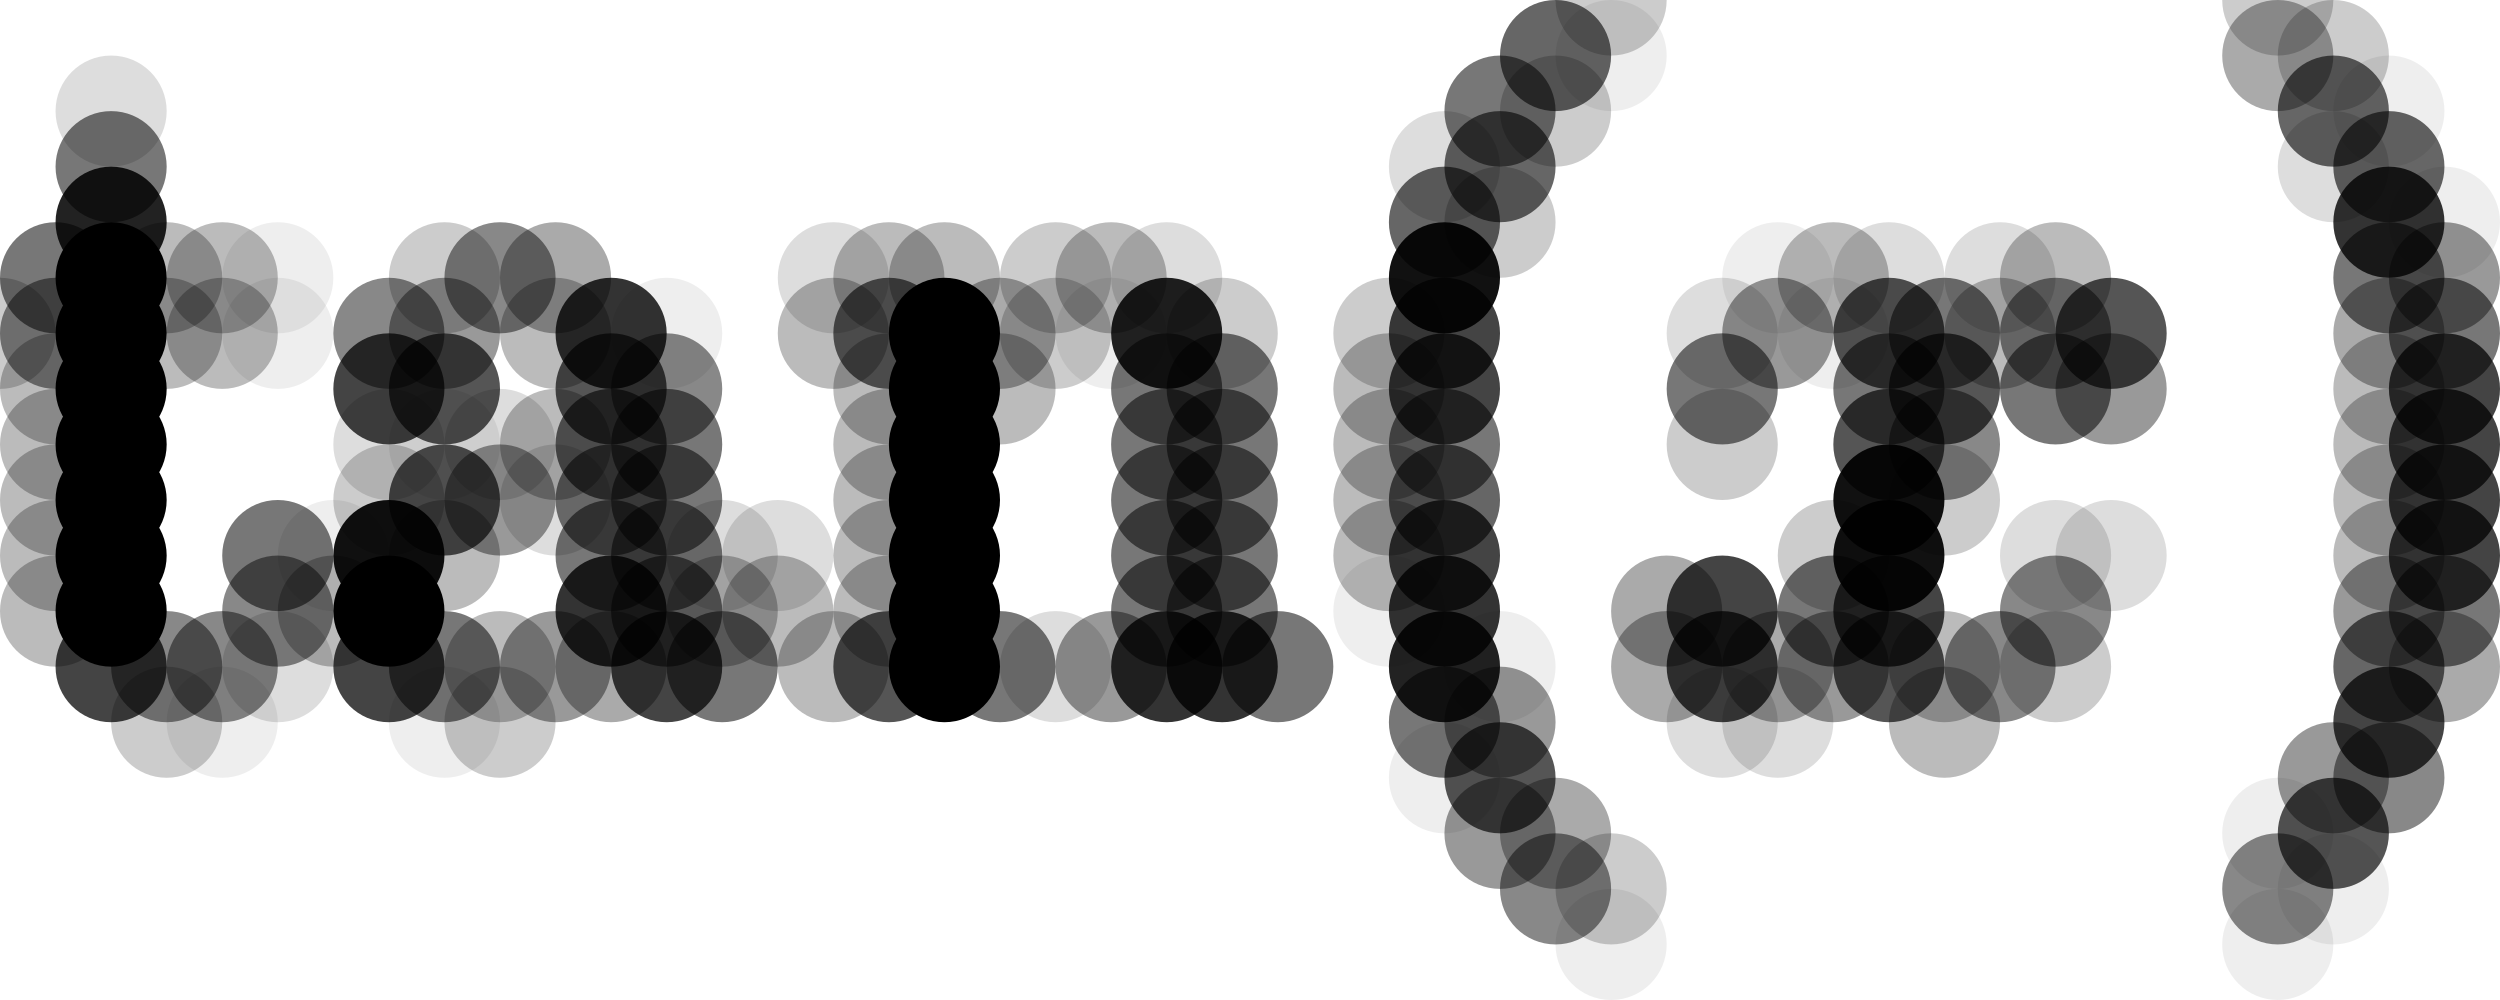 <?xml version="1.0" standalone="no"?>
<!DOCTYPE svg PUBLIC "-//W3C//DTD SVG 20010904//EN"
  "http://www.w3.org/TR/2001/REC-SVG-20010904/DTD/svg10.dtd">
<svg width="45" height="18">
  <circle cx="0" cy="0" r="1" fill="rgba(255,255,255,0)"/>
  <circle cx="1" cy="0" r="1" fill="rgba(255,255,255,0)"/>
  <circle cx="2" cy="0" r="1" fill="rgba(255,255,255,0)"/>
  <circle cx="3" cy="0" r="1" fill="rgba(255,255,255,0)"/>
  <circle cx="4" cy="0" r="1" fill="rgba(255,255,255,0)"/>
  <circle cx="5" cy="0" r="1" fill="rgba(255,255,255,0)"/>
  <circle cx="6" cy="0" r="1" fill="rgba(255,255,255,0)"/>
  <circle cx="7" cy="0" r="1" fill="rgba(255,255,255,0)"/>
  <circle cx="8" cy="0" r="1" fill="rgba(255,255,255,0)"/>
  <circle cx="9" cy="0" r="1" fill="rgba(255,255,255,0)"/>
  <circle cx="10" cy="0" r="1" fill="rgba(255,255,255,0)"/>
  <circle cx="11" cy="0" r="1" fill="rgba(255,255,255,0)"/>
  <circle cx="12" cy="0" r="1" fill="rgba(255,255,255,0)"/>
  <circle cx="13" cy="0" r="1" fill="rgba(255,255,255,0)"/>
  <circle cx="14" cy="0" r="1" fill="rgba(255,255,255,0)"/>
  <circle cx="15" cy="0" r="1" fill="rgba(255,255,255,0)"/>
  <circle cx="16" cy="0" r="1" fill="rgba(255,255,255,0)"/>
  <circle cx="17" cy="0" r="1" fill="rgba(255,255,255,0)"/>
  <circle cx="18" cy="0" r="1" fill="rgba(255,255,255,0)"/>
  <circle cx="19" cy="0" r="1" fill="rgba(255,255,255,0)"/>
  <circle cx="20" cy="0" r="1" fill="rgba(255,255,255,0)"/>
  <circle cx="21" cy="0" r="1" fill="rgba(255,255,255,0)"/>
  <circle cx="22" cy="0" r="1" fill="rgba(255,255,255,0)"/>
  <circle cx="23" cy="0" r="1" fill="rgba(255,255,255,0)"/>
  <circle cx="24" cy="0" r="1" fill="rgba(255,255,255,0)"/>
  <circle cx="25" cy="0" r="1" fill="rgba(255,255,255,0)"/>
  <circle cx="26" cy="0" r="1" fill="rgba(255,255,255,0)"/>
  <circle cx="27" cy="0" r="1" fill="rgba(255,255,255,0)"/>
  <circle cx="28" cy="0" r="1" fill="rgba(255,255,255,0)"/>
  <circle cx="29" cy="0" r="1" fill="rgba(0,0,0,0.2)"/>
  <circle cx="30" cy="0" r="1" fill="rgba(255,255,255,0)"/>
  <circle cx="31" cy="0" r="1" fill="rgba(255,255,255,0)"/>
  <circle cx="32" cy="0" r="1" fill="rgba(255,255,255,0)"/>
  <circle cx="33" cy="0" r="1" fill="rgba(255,255,255,0)"/>
  <circle cx="34" cy="0" r="1" fill="rgba(255,255,255,0)"/>
  <circle cx="35" cy="0" r="1" fill="rgba(255,255,255,0)"/>
  <circle cx="36" cy="0" r="1" fill="rgba(255,255,255,0)"/>
  <circle cx="37" cy="0" r="1" fill="rgba(255,255,255,0)"/>
  <circle cx="38" cy="0" r="1" fill="rgba(255,255,255,0)"/>
  <circle cx="39" cy="0" r="1" fill="rgba(255,255,255,0)"/>
  <circle cx="40" cy="0" r="1" fill="rgba(255,255,255,0)"/>
  <circle cx="41" cy="0" r="1" fill="rgba(0,0,0,0.2)"/>
  <circle cx="42" cy="0" r="1" fill="rgba(255,255,255,0)"/>
  <circle cx="43" cy="0" r="1" fill="rgba(255,255,255,0)"/>
  <circle cx="44" cy="0" r="1" fill="rgba(255,255,255,0)"/>
  <circle cx="0" cy="1" r="1" fill="rgba(255,255,255,0)"/>
  <circle cx="1" cy="1" r="1" fill="rgba(255,255,255,0)"/>
  <circle cx="2" cy="1" r="1" fill="rgba(255,255,255,0)"/>
  <circle cx="3" cy="1" r="1" fill="rgba(255,255,255,0)"/>
  <circle cx="4" cy="1" r="1" fill="rgba(255,255,255,0)"/>
  <circle cx="5" cy="1" r="1" fill="rgba(255,255,255,0)"/>
  <circle cx="6" cy="1" r="1" fill="rgba(255,255,255,0)"/>
  <circle cx="7" cy="1" r="1" fill="rgba(255,255,255,0)"/>
  <circle cx="8" cy="1" r="1" fill="rgba(255,255,255,0)"/>
  <circle cx="9" cy="1" r="1" fill="rgba(255,255,255,0)"/>
  <circle cx="10" cy="1" r="1" fill="rgba(255,255,255,0)"/>
  <circle cx="11" cy="1" r="1" fill="rgba(255,255,255,0)"/>
  <circle cx="12" cy="1" r="1" fill="rgba(255,255,255,0)"/>
  <circle cx="13" cy="1" r="1" fill="rgba(255,255,255,0)"/>
  <circle cx="14" cy="1" r="1" fill="rgba(255,255,255,0)"/>
  <circle cx="15" cy="1" r="1" fill="rgba(255,255,255,0)"/>
  <circle cx="16" cy="1" r="1" fill="rgba(255,255,255,0)"/>
  <circle cx="17" cy="1" r="1" fill="rgba(255,255,255,0)"/>
  <circle cx="18" cy="1" r="1" fill="rgba(255,255,255,0)"/>
  <circle cx="19" cy="1" r="1" fill="rgba(255,255,255,0)"/>
  <circle cx="20" cy="1" r="1" fill="rgba(255,255,255,0)"/>
  <circle cx="21" cy="1" r="1" fill="rgba(255,255,255,0)"/>
  <circle cx="22" cy="1" r="1" fill="rgba(255,255,255,0)"/>
  <circle cx="23" cy="1" r="1" fill="rgba(255,255,255,0)"/>
  <circle cx="24" cy="1" r="1" fill="rgba(255,255,255,0)"/>
  <circle cx="25" cy="1" r="1" fill="rgba(255,255,255,0)"/>
  <circle cx="26" cy="1" r="1" fill="rgba(255,255,255,0)"/>
  <circle cx="27" cy="1" r="1" fill="rgba(255,255,255,0)"/>
  <circle cx="28" cy="1" r="1" fill="rgba(0,0,0,0.6)"/>
  <circle cx="29" cy="1" r="1" fill="rgba(0,0,0,0.067)"/>
  <circle cx="30" cy="1" r="1" fill="rgba(255,255,255,0)"/>
  <circle cx="31" cy="1" r="1" fill="rgba(255,255,255,0)"/>
  <circle cx="32" cy="1" r="1" fill="rgba(255,255,255,0)"/>
  <circle cx="33" cy="1" r="1" fill="rgba(255,255,255,0)"/>
  <circle cx="34" cy="1" r="1" fill="rgba(255,255,255,0)"/>
  <circle cx="35" cy="1" r="1" fill="rgba(255,255,255,0)"/>
  <circle cx="36" cy="1" r="1" fill="rgba(255,255,255,0)"/>
  <circle cx="37" cy="1" r="1" fill="rgba(255,255,255,0)"/>
  <circle cx="38" cy="1" r="1" fill="rgba(255,255,255,0)"/>
  <circle cx="39" cy="1" r="1" fill="rgba(255,255,255,0)"/>
  <circle cx="40" cy="1" r="1" fill="rgba(255,255,255,0)"/>
  <circle cx="41" cy="1" r="1" fill="rgba(0,0,0,0.333)"/>
  <circle cx="42" cy="1" r="1" fill="rgba(0,0,0,0.2)"/>
  <circle cx="43" cy="1" r="1" fill="rgba(255,255,255,0)"/>
  <circle cx="44" cy="1" r="1" fill="rgba(255,255,255,0)"/>
  <circle cx="0" cy="2" r="1" fill="rgba(255,255,255,0)"/>
  <circle cx="1" cy="2" r="1" fill="rgba(255,255,255,0)"/>
  <circle cx="2" cy="2" r="1" fill="rgba(0,0,0,0.133)"/>
  <circle cx="3" cy="2" r="1" fill="rgba(255,255,255,0)"/>
  <circle cx="4" cy="2" r="1" fill="rgba(255,255,255,0)"/>
  <circle cx="5" cy="2" r="1" fill="rgba(255,255,255,0)"/>
  <circle cx="6" cy="2" r="1" fill="rgba(255,255,255,0)"/>
  <circle cx="7" cy="2" r="1" fill="rgba(255,255,255,0)"/>
  <circle cx="8" cy="2" r="1" fill="rgba(255,255,255,0)"/>
  <circle cx="9" cy="2" r="1" fill="rgba(255,255,255,0)"/>
  <circle cx="10" cy="2" r="1" fill="rgba(255,255,255,0)"/>
  <circle cx="11" cy="2" r="1" fill="rgba(255,255,255,0)"/>
  <circle cx="12" cy="2" r="1" fill="rgba(255,255,255,0)"/>
  <circle cx="13" cy="2" r="1" fill="rgba(255,255,255,0)"/>
  <circle cx="14" cy="2" r="1" fill="rgba(255,255,255,0)"/>
  <circle cx="15" cy="2" r="1" fill="rgba(255,255,255,0)"/>
  <circle cx="16" cy="2" r="1" fill="rgba(255,255,255,0)"/>
  <circle cx="17" cy="2" r="1" fill="rgba(255,255,255,0)"/>
  <circle cx="18" cy="2" r="1" fill="rgba(255,255,255,0)"/>
  <circle cx="19" cy="2" r="1" fill="rgba(255,255,255,0)"/>
  <circle cx="20" cy="2" r="1" fill="rgba(255,255,255,0)"/>
  <circle cx="21" cy="2" r="1" fill="rgba(255,255,255,0)"/>
  <circle cx="22" cy="2" r="1" fill="rgba(255,255,255,0)"/>
  <circle cx="23" cy="2" r="1" fill="rgba(255,255,255,0)"/>
  <circle cx="24" cy="2" r="1" fill="rgba(255,255,255,0)"/>
  <circle cx="25" cy="2" r="1" fill="rgba(255,255,255,0)"/>
  <circle cx="26" cy="2" r="1" fill="rgba(255,255,255,0)"/>
  <circle cx="27" cy="2" r="1" fill="rgba(0,0,0,0.533)"/>
  <circle cx="28" cy="2" r="1" fill="rgba(0,0,0,0.2)"/>
  <circle cx="29" cy="2" r="1" fill="rgba(255,255,255,0)"/>
  <circle cx="30" cy="2" r="1" fill="rgba(255,255,255,0)"/>
  <circle cx="31" cy="2" r="1" fill="rgba(255,255,255,0)"/>
  <circle cx="32" cy="2" r="1" fill="rgba(255,255,255,0)"/>
  <circle cx="33" cy="2" r="1" fill="rgba(255,255,255,0)"/>
  <circle cx="34" cy="2" r="1" fill="rgba(255,255,255,0)"/>
  <circle cx="35" cy="2" r="1" fill="rgba(255,255,255,0)"/>
  <circle cx="36" cy="2" r="1" fill="rgba(255,255,255,0)"/>
  <circle cx="37" cy="2" r="1" fill="rgba(255,255,255,0)"/>
  <circle cx="38" cy="2" r="1" fill="rgba(255,255,255,0)"/>
  <circle cx="39" cy="2" r="1" fill="rgba(255,255,255,0)"/>
  <circle cx="40" cy="2" r="1" fill="rgba(255,255,255,0)"/>
  <circle cx="41" cy="2" r="1" fill="rgba(255,255,255,0)"/>
  <circle cx="42" cy="2" r="1" fill="rgba(0,0,0,0.6)"/>
  <circle cx="43" cy="2" r="1" fill="rgba(0,0,0,0.067)"/>
  <circle cx="44" cy="2" r="1" fill="rgba(255,255,255,0)"/>
  <circle cx="0" cy="3" r="1" fill="rgba(255,255,255,0)"/>
  <circle cx="1" cy="3" r="1" fill="rgba(255,255,255,0)"/>
  <circle cx="2" cy="3" r="1" fill="rgba(0,0,0,0.533)"/>
  <circle cx="3" cy="3" r="1" fill="rgba(255,255,255,0)"/>
  <circle cx="4" cy="3" r="1" fill="rgba(255,255,255,0)"/>
  <circle cx="5" cy="3" r="1" fill="rgba(255,255,255,0)"/>
  <circle cx="6" cy="3" r="1" fill="rgba(255,255,255,0)"/>
  <circle cx="7" cy="3" r="1" fill="rgba(255,255,255,0)"/>
  <circle cx="8" cy="3" r="1" fill="rgba(255,255,255,0)"/>
  <circle cx="9" cy="3" r="1" fill="rgba(255,255,255,0)"/>
  <circle cx="10" cy="3" r="1" fill="rgba(255,255,255,0)"/>
  <circle cx="11" cy="3" r="1" fill="rgba(255,255,255,0)"/>
  <circle cx="12" cy="3" r="1" fill="rgba(255,255,255,0)"/>
  <circle cx="13" cy="3" r="1" fill="rgba(255,255,255,0)"/>
  <circle cx="14" cy="3" r="1" fill="rgba(255,255,255,0)"/>
  <circle cx="15" cy="3" r="1" fill="rgba(255,255,255,0)"/>
  <circle cx="16" cy="3" r="1" fill="rgba(255,255,255,0)"/>
  <circle cx="17" cy="3" r="1" fill="rgba(255,255,255,0)"/>
  <circle cx="18" cy="3" r="1" fill="rgba(255,255,255,0)"/>
  <circle cx="19" cy="3" r="1" fill="rgba(255,255,255,0)"/>
  <circle cx="20" cy="3" r="1" fill="rgba(255,255,255,0)"/>
  <circle cx="21" cy="3" r="1" fill="rgba(255,255,255,0)"/>
  <circle cx="22" cy="3" r="1" fill="rgba(255,255,255,0)"/>
  <circle cx="23" cy="3" r="1" fill="rgba(255,255,255,0)"/>
  <circle cx="24" cy="3" r="1" fill="rgba(255,255,255,0)"/>
  <circle cx="25" cy="3" r="1" fill="rgba(255,255,255,0)"/>
  <circle cx="26" cy="3" r="1" fill="rgba(0,0,0,0.133)"/>
  <circle cx="27" cy="3" r="1" fill="rgba(0,0,0,0.6)"/>
  <circle cx="28" cy="3" r="1" fill="rgba(255,255,255,0)"/>
  <circle cx="29" cy="3" r="1" fill="rgba(255,255,255,0)"/>
  <circle cx="30" cy="3" r="1" fill="rgba(255,255,255,0)"/>
  <circle cx="31" cy="3" r="1" fill="rgba(255,255,255,0)"/>
  <circle cx="32" cy="3" r="1" fill="rgba(255,255,255,0)"/>
  <circle cx="33" cy="3" r="1" fill="rgba(255,255,255,0)"/>
  <circle cx="34" cy="3" r="1" fill="rgba(255,255,255,0)"/>
  <circle cx="35" cy="3" r="1" fill="rgba(255,255,255,0)"/>
  <circle cx="36" cy="3" r="1" fill="rgba(255,255,255,0)"/>
  <circle cx="37" cy="3" r="1" fill="rgba(255,255,255,0)"/>
  <circle cx="38" cy="3" r="1" fill="rgba(255,255,255,0)"/>
  <circle cx="39" cy="3" r="1" fill="rgba(255,255,255,0)"/>
  <circle cx="40" cy="3" r="1" fill="rgba(255,255,255,0)"/>
  <circle cx="41" cy="3" r="1" fill="rgba(255,255,255,0)"/>
  <circle cx="42" cy="3" r="1" fill="rgba(0,0,0,0.133)"/>
  <circle cx="43" cy="3" r="1" fill="rgba(0,0,0,0.6)"/>
  <circle cx="44" cy="3" r="1" fill="rgba(255,255,255,0)"/>
  <circle cx="0" cy="4" r="1" fill="rgba(255,255,255,0)"/>
  <circle cx="1" cy="4" r="1" fill="rgba(255,255,255,0)"/>
  <circle cx="2" cy="4" r="1" fill="rgba(0,0,0,0.867)"/>
  <circle cx="3" cy="4" r="1" fill="rgba(255,255,255,0)"/>
  <circle cx="4" cy="4" r="1" fill="rgba(255,255,255,0)"/>
  <circle cx="5" cy="4" r="1" fill="rgba(255,255,255,0)"/>
  <circle cx="6" cy="4" r="1" fill="rgba(255,255,255,0)"/>
  <circle cx="7" cy="4" r="1" fill="rgba(255,255,255,0)"/>
  <circle cx="8" cy="4" r="1" fill="rgba(255,255,255,0)"/>
  <circle cx="9" cy="4" r="1" fill="rgba(255,255,255,0)"/>
  <circle cx="10" cy="4" r="1" fill="rgba(255,255,255,0)"/>
  <circle cx="11" cy="4" r="1" fill="rgba(255,255,255,0)"/>
  <circle cx="12" cy="4" r="1" fill="rgba(255,255,255,0)"/>
  <circle cx="13" cy="4" r="1" fill="rgba(255,255,255,0)"/>
  <circle cx="14" cy="4" r="1" fill="rgba(255,255,255,0)"/>
  <circle cx="15" cy="4" r="1" fill="rgba(255,255,255,0)"/>
  <circle cx="16" cy="4" r="1" fill="rgba(255,255,255,0)"/>
  <circle cx="17" cy="4" r="1" fill="rgba(255,255,255,0)"/>
  <circle cx="18" cy="4" r="1" fill="rgba(255,255,255,0)"/>
  <circle cx="19" cy="4" r="1" fill="rgba(255,255,255,0)"/>
  <circle cx="20" cy="4" r="1" fill="rgba(255,255,255,0)"/>
  <circle cx="21" cy="4" r="1" fill="rgba(255,255,255,0)"/>
  <circle cx="22" cy="4" r="1" fill="rgba(255,255,255,0)"/>
  <circle cx="23" cy="4" r="1" fill="rgba(255,255,255,0)"/>
  <circle cx="24" cy="4" r="1" fill="rgba(255,255,255,0)"/>
  <circle cx="25" cy="4" r="1" fill="rgba(255,255,255,0)"/>
  <circle cx="26" cy="4" r="1" fill="rgba(0,0,0,0.6)"/>
  <circle cx="27" cy="4" r="1" fill="rgba(0,0,0,0.2)"/>
  <circle cx="28" cy="4" r="1" fill="rgba(255,255,255,0)"/>
  <circle cx="29" cy="4" r="1" fill="rgba(255,255,255,0)"/>
  <circle cx="30" cy="4" r="1" fill="rgba(255,255,255,0)"/>
  <circle cx="31" cy="4" r="1" fill="rgba(255,255,255,0)"/>
  <circle cx="32" cy="4" r="1" fill="rgba(255,255,255,0)"/>
  <circle cx="33" cy="4" r="1" fill="rgba(255,255,255,0)"/>
  <circle cx="34" cy="4" r="1" fill="rgba(255,255,255,0)"/>
  <circle cx="35" cy="4" r="1" fill="rgba(255,255,255,0)"/>
  <circle cx="36" cy="4" r="1" fill="rgba(255,255,255,0)"/>
  <circle cx="37" cy="4" r="1" fill="rgba(255,255,255,0)"/>
  <circle cx="38" cy="4" r="1" fill="rgba(255,255,255,0)"/>
  <circle cx="39" cy="4" r="1" fill="rgba(255,255,255,0)"/>
  <circle cx="40" cy="4" r="1" fill="rgba(255,255,255,0)"/>
  <circle cx="41" cy="4" r="1" fill="rgba(255,255,255,0)"/>
  <circle cx="42" cy="4" r="1" fill="rgba(255,255,255,0)"/>
  <circle cx="43" cy="4" r="1" fill="rgba(0,0,0,0.8)"/>
  <circle cx="44" cy="4" r="1" fill="rgba(0,0,0,0.067)"/>
  <circle cx="0" cy="5" r="1" fill="rgba(255,255,255,0)"/>
  <circle cx="1" cy="5" r="1" fill="rgba(0,0,0,0.533)"/>
  <circle cx="2" cy="5" r="1" fill="black"/>
  <circle cx="3" cy="5" r="1" fill="rgba(0,0,0,0.267)"/>
  <circle cx="4" cy="5" r="1" fill="rgba(0,0,0,0.267)"/>
  <circle cx="5" cy="5" r="1" fill="rgba(0,0,0,0.067)"/>
  <circle cx="6" cy="5" r="1" fill="rgba(255,255,255,0)"/>
  <circle cx="7" cy="5" r="1" fill="rgba(255,255,255,0)"/>
  <circle cx="8" cy="5" r="1" fill="rgba(0,0,0,0.2)"/>
  <circle cx="9" cy="5" r="1" fill="rgba(0,0,0,0.467)"/>
  <circle cx="10" cy="5" r="1" fill="rgba(0,0,0,0.333)"/>
  <circle cx="11" cy="5" r="1" fill="rgba(255,255,255,0)"/>
  <circle cx="12" cy="5" r="1" fill="rgba(255,255,255,0)"/>
  <circle cx="13" cy="5" r="1" fill="rgba(255,255,255,0)"/>
  <circle cx="14" cy="5" r="1" fill="rgba(255,255,255,0)"/>
  <circle cx="15" cy="5" r="1" fill="rgba(0,0,0,0.133)"/>
  <circle cx="16" cy="5" r="1" fill="rgba(0,0,0,0.267)"/>
  <circle cx="17" cy="5" r="1" fill="rgba(0,0,0,0.267)"/>
  <circle cx="18" cy="5" r="1" fill="rgba(255,255,255,0)"/>
  <circle cx="19" cy="5" r="1" fill="rgba(0,0,0,0.2)"/>
  <circle cx="20" cy="5" r="1" fill="rgba(0,0,0,0.267)"/>
  <circle cx="21" cy="5" r="1" fill="rgba(0,0,0,0.133)"/>
  <circle cx="22" cy="5" r="1" fill="rgba(255,255,255,0)"/>
  <circle cx="23" cy="5" r="1" fill="rgba(255,255,255,0)"/>
  <circle cx="24" cy="5" r="1" fill="rgba(255,255,255,0)"/>
  <circle cx="25" cy="5" r="1" fill="rgba(255,255,255,0)"/>
  <circle cx="26" cy="5" r="1" fill="rgba(0,0,0,0.933)"/>
  <circle cx="27" cy="5" r="1" fill="rgba(255,255,255,0)"/>
  <circle cx="28" cy="5" r="1" fill="rgba(255,255,255,0)"/>
  <circle cx="29" cy="5" r="1" fill="rgba(255,255,255,0)"/>
  <circle cx="30" cy="5" r="1" fill="rgba(255,255,255,0)"/>
  <circle cx="31" cy="5" r="1" fill="rgba(255,255,255,0)"/>
  <circle cx="32" cy="5" r="1" fill="rgba(0,0,0,0.067)"/>
  <circle cx="33" cy="5" r="1" fill="rgba(0,0,0,0.267)"/>
  <circle cx="34" cy="5" r="1" fill="rgba(0,0,0,0.133)"/>
  <circle cx="35" cy="5" r="1" fill="rgba(255,255,255,0)"/>
  <circle cx="36" cy="5" r="1" fill="rgba(0,0,0,0.133)"/>
  <circle cx="37" cy="5" r="1" fill="rgba(0,0,0,0.267)"/>
  <circle cx="38" cy="5" r="1" fill="rgba(255,255,255,0)"/>
  <circle cx="39" cy="5" r="1" fill="rgba(255,255,255,0)"/>
  <circle cx="40" cy="5" r="1" fill="rgba(255,255,255,0)"/>
  <circle cx="41" cy="5" r="1" fill="rgba(255,255,255,0)"/>
  <circle cx="42" cy="5" r="1" fill="rgba(255,255,255,0)"/>
  <circle cx="43" cy="5" r="1" fill="rgba(0,0,0,0.533)"/>
  <circle cx="44" cy="5" r="1" fill="rgba(0,0,0,0.4)"/>
  <circle cx="0" cy="6" r="1" fill="rgba(0,0,0,0.2)"/>
  <circle cx="1" cy="6" r="1" fill="rgba(0,0,0,0.467)"/>
  <circle cx="2" cy="6" r="1" fill="black"/>
  <circle cx="3" cy="6" r="1" fill="rgba(0,0,0,0.267)"/>
  <circle cx="4" cy="6" r="1" fill="rgba(0,0,0,0.267)"/>
  <circle cx="5" cy="6" r="1" fill="rgba(0,0,0,0.067)"/>
  <circle cx="6" cy="6" r="1" fill="rgba(255,255,255,0)"/>
  <circle cx="7" cy="6" r="1" fill="rgba(0,0,0,0.467)"/>
  <circle cx="8" cy="6" r="1" fill="rgba(0,0,0,0.4)"/>
  <circle cx="9" cy="6" r="1" fill="rgba(255,255,255,0)"/>
  <circle cx="10" cy="6" r="1" fill="rgba(0,0,0,0.267)"/>
  <circle cx="11" cy="6" r="1" fill="rgba(0,0,0,0.8)"/>
  <circle cx="12" cy="6" r="1" fill="rgba(0,0,0,0.067)"/>
  <circle cx="13" cy="6" r="1" fill="rgba(255,255,255,0)"/>
  <circle cx="14" cy="6" r="1" fill="rgba(255,255,255,0)"/>
  <circle cx="15" cy="6" r="1" fill="rgba(0,0,0,0.267)"/>
  <circle cx="16" cy="6" r="1" fill="rgba(0,0,0,0.6)"/>
  <circle cx="17" cy="6" r="1" fill="black"/>
  <circle cx="18" cy="6" r="1" fill="rgba(0,0,0,0.333)"/>
  <circle cx="19" cy="6" r="1" fill="rgba(0,0,0,0.2)"/>
  <circle cx="20" cy="6" r="1" fill="rgba(0,0,0,0.067)"/>
  <circle cx="21" cy="6" r="1" fill="rgba(0,0,0,0.867)"/>
  <circle cx="22" cy="6" r="1" fill="rgba(0,0,0,0.2)"/>
  <circle cx="23" cy="6" r="1" fill="rgba(255,255,255,0)"/>
  <circle cx="24" cy="6" r="1" fill="rgba(255,255,255,0)"/>
  <circle cx="25" cy="6" r="1" fill="rgba(0,0,0,0.2)"/>
  <circle cx="26" cy="6" r="1" fill="rgba(0,0,0,0.733)"/>
  <circle cx="27" cy="6" r="1" fill="rgba(255,255,255,0)"/>
  <circle cx="28" cy="6" r="1" fill="rgba(255,255,255,0)"/>
  <circle cx="29" cy="6" r="1" fill="rgba(255,255,255,0)"/>
  <circle cx="30" cy="6" r="1" fill="rgba(255,255,255,0)"/>
  <circle cx="31" cy="6" r="1" fill="rgba(0,0,0,0.133)"/>
  <circle cx="32" cy="6" r="1" fill="rgba(0,0,0,0.4)"/>
  <circle cx="33" cy="6" r="1" fill="rgba(0,0,0,0.067)"/>
  <circle cx="34" cy="6" r="1" fill="rgba(0,0,0,0.667)"/>
  <circle cx="35" cy="6" r="1" fill="rgba(0,0,0,0.533)"/>
  <circle cx="36" cy="6" r="1" fill="rgba(0,0,0,0.267)"/>
  <circle cx="37" cy="6" r="1" fill="rgba(0,0,0,0.467)"/>
  <circle cx="38" cy="6" r="1" fill="rgba(0,0,0,0.667)"/>
  <circle cx="39" cy="6" r="1" fill="rgba(255,255,255,0)"/>
  <circle cx="40" cy="6" r="1" fill="rgba(255,255,255,0)"/>
  <circle cx="41" cy="6" r="1" fill="rgba(255,255,255,0)"/>
  <circle cx="42" cy="6" r="1" fill="rgba(255,255,255,0)"/>
  <circle cx="43" cy="6" r="1" fill="rgba(0,0,0,0.333)"/>
  <circle cx="44" cy="6" r="1" fill="rgba(0,0,0,0.533)"/>
  <circle cx="0" cy="7" r="1" fill="rgba(255,255,255,0)"/>
  <circle cx="1" cy="7" r="1" fill="rgba(0,0,0,0.267)"/>
  <circle cx="2" cy="7" r="1" fill="black"/>
  <circle cx="3" cy="7" r="1" fill="rgba(255,255,255,0)"/>
  <circle cx="4" cy="7" r="1" fill="rgba(255,255,255,0)"/>
  <circle cx="5" cy="7" r="1" fill="rgba(255,255,255,0)"/>
  <circle cx="6" cy="7" r="1" fill="rgba(255,255,255,0)"/>
  <circle cx="7" cy="7" r="1" fill="rgba(0,0,0,0.733)"/>
  <circle cx="8" cy="7" r="1" fill="rgba(0,0,0,0.667)"/>
  <circle cx="9" cy="7" r="1" fill="rgba(255,255,255,0)"/>
  <circle cx="10" cy="7" r="1" fill="rgba(255,255,255,0)"/>
  <circle cx="11" cy="7" r="1" fill="rgba(0,0,0,0.667)"/>
  <circle cx="12" cy="7" r="1" fill="rgba(0,0,0,0.467)"/>
  <circle cx="13" cy="7" r="1" fill="rgba(255,255,255,0)"/>
  <circle cx="14" cy="7" r="1" fill="rgba(255,255,255,0)"/>
  <circle cx="15" cy="7" r="1" fill="rgba(255,255,255,0)"/>
  <circle cx="16" cy="7" r="1" fill="rgba(0,0,0,0.267)"/>
  <circle cx="17" cy="7" r="1" fill="black"/>
  <circle cx="18" cy="7" r="1" fill="rgba(0,0,0,0.267)"/>
  <circle cx="19" cy="7" r="1" fill="rgba(255,255,255,0)"/>
  <circle cx="20" cy="7" r="1" fill="rgba(255,255,255,0)"/>
  <circle cx="21" cy="7" r="1" fill="rgba(0,0,0,0.533)"/>
  <circle cx="22" cy="7" r="1" fill="rgba(0,0,0,0.533)"/>
  <circle cx="23" cy="7" r="1" fill="rgba(255,255,255,0)"/>
  <circle cx="24" cy="7" r="1" fill="rgba(255,255,255,0)"/>
  <circle cx="25" cy="7" r="1" fill="rgba(0,0,0,0.267)"/>
  <circle cx="26" cy="7" r="1" fill="rgba(0,0,0,0.733)"/>
  <circle cx="27" cy="7" r="1" fill="rgba(255,255,255,0)"/>
  <circle cx="28" cy="7" r="1" fill="rgba(255,255,255,0)"/>
  <circle cx="29" cy="7" r="1" fill="rgba(255,255,255,0)"/>
  <circle cx="30" cy="7" r="1" fill="rgba(255,255,255,0)"/>
  <circle cx="31" cy="7" r="1" fill="rgba(0,0,0,0.533)"/>
  <circle cx="32" cy="7" r="1" fill="rgba(255,255,255,0)"/>
  <circle cx="33" cy="7" r="1" fill="rgba(255,255,255,0)"/>
  <circle cx="34" cy="7" r="1" fill="rgba(0,0,0,0.533)"/>
  <circle cx="35" cy="7" r="1" fill="rgba(0,0,0,0.667)"/>
  <circle cx="36" cy="7" r="1" fill="rgba(255,255,255,0)"/>
  <circle cx="37" cy="7" r="1" fill="rgba(0,0,0,0.533)"/>
  <circle cx="38" cy="7" r="1" fill="rgba(0,0,0,0.4)"/>
  <circle cx="39" cy="7" r="1" fill="rgba(255,255,255,0)"/>
  <circle cx="40" cy="7" r="1" fill="rgba(255,255,255,0)"/>
  <circle cx="41" cy="7" r="1" fill="rgba(255,255,255,0)"/>
  <circle cx="42" cy="7" r="1" fill="rgba(255,255,255,0)"/>
  <circle cx="43" cy="7" r="1" fill="rgba(0,0,0,0.267)"/>
  <circle cx="44" cy="7" r="1" fill="rgba(0,0,0,0.733)"/>
  <circle cx="0" cy="8" r="1" fill="rgba(255,255,255,0)"/>
  <circle cx="1" cy="8" r="1" fill="rgba(0,0,0,0.267)"/>
  <circle cx="2" cy="8" r="1" fill="black"/>
  <circle cx="3" cy="8" r="1" fill="rgba(255,255,255,0)"/>
  <circle cx="4" cy="8" r="1" fill="rgba(255,255,255,0)"/>
  <circle cx="5" cy="8" r="1" fill="rgba(255,255,255,0)"/>
  <circle cx="6" cy="8" r="1" fill="rgba(255,255,255,0)"/>
  <circle cx="7" cy="8" r="1" fill="rgba(0,0,0,0.133)"/>
  <circle cx="8" cy="8" r="1" fill="rgba(0,0,0,0.067)"/>
  <circle cx="9" cy="8" r="1" fill="rgba(0,0,0,0.133)"/>
  <circle cx="10" cy="8" r="1" fill="rgba(0,0,0,0.267)"/>
  <circle cx="11" cy="8" r="1" fill="rgba(0,0,0,0.6)"/>
  <circle cx="12" cy="8" r="1" fill="rgba(0,0,0,0.533)"/>
  <circle cx="13" cy="8" r="1" fill="rgba(255,255,255,0)"/>
  <circle cx="14" cy="8" r="1" fill="rgba(255,255,255,0)"/>
  <circle cx="15" cy="8" r="1" fill="rgba(255,255,255,0)"/>
  <circle cx="16" cy="8" r="1" fill="rgba(0,0,0,0.267)"/>
  <circle cx="17" cy="8" r="1" fill="black"/>
  <circle cx="18" cy="8" r="1" fill="rgba(255,255,255,0)"/>
  <circle cx="19" cy="8" r="1" fill="rgba(255,255,255,0)"/>
  <circle cx="20" cy="8" r="1" fill="rgba(255,255,255,0)"/>
  <circle cx="21" cy="8" r="1" fill="rgba(0,0,0,0.533)"/>
  <circle cx="22" cy="8" r="1" fill="rgba(0,0,0,0.533)"/>
  <circle cx="23" cy="8" r="1" fill="rgba(255,255,255,0)"/>
  <circle cx="24" cy="8" r="1" fill="rgba(255,255,255,0)"/>
  <circle cx="25" cy="8" r="1" fill="rgba(0,0,0,0.267)"/>
  <circle cx="26" cy="8" r="1" fill="rgba(0,0,0,0.533)"/>
  <circle cx="27" cy="8" r="1" fill="rgba(255,255,255,0)"/>
  <circle cx="28" cy="8" r="1" fill="rgba(255,255,255,0)"/>
  <circle cx="29" cy="8" r="1" fill="rgba(255,255,255,0)"/>
  <circle cx="30" cy="8" r="1" fill="rgba(255,255,255,0)"/>
  <circle cx="31" cy="8" r="1" fill="rgba(0,0,0,0.2)"/>
  <circle cx="32" cy="8" r="1" fill="rgba(255,255,255,0)"/>
  <circle cx="33" cy="8" r="1" fill="rgba(255,255,255,0)"/>
  <circle cx="34" cy="8" r="1" fill="rgba(0,0,0,0.667)"/>
  <circle cx="35" cy="8" r="1" fill="rgba(0,0,0,0.467)"/>
  <circle cx="36" cy="8" r="1" fill="rgba(255,255,255,0)"/>
  <circle cx="37" cy="8" r="1" fill="rgba(255,255,255,0)"/>
  <circle cx="38" cy="8" r="1" fill="rgba(255,255,255,0)"/>
  <circle cx="39" cy="8" r="1" fill="rgba(255,255,255,0)"/>
  <circle cx="40" cy="8" r="1" fill="rgba(255,255,255,0)"/>
  <circle cx="41" cy="8" r="1" fill="rgba(255,255,255,0)"/>
  <circle cx="42" cy="8" r="1" fill="rgba(255,255,255,0)"/>
  <circle cx="43" cy="8" r="1" fill="rgba(0,0,0,0.267)"/>
  <circle cx="44" cy="8" r="1" fill="rgba(0,0,0,0.733)"/>
  <circle cx="0" cy="9" r="1" fill="rgba(255,255,255,0)"/>
  <circle cx="1" cy="9" r="1" fill="rgba(0,0,0,0.267)"/>
  <circle cx="2" cy="9" r="1" fill="black"/>
  <circle cx="3" cy="9" r="1" fill="rgba(255,255,255,0)"/>
  <circle cx="4" cy="9" r="1" fill="rgba(255,255,255,0)"/>
  <circle cx="5" cy="9" r="1" fill="rgba(255,255,255,0)"/>
  <circle cx="6" cy="9" r="1" fill="rgba(255,255,255,0)"/>
  <circle cx="7" cy="9" r="1" fill="rgba(0,0,0,0.2)"/>
  <circle cx="8" cy="9" r="1" fill="rgba(0,0,0,0.667)"/>
  <circle cx="9" cy="9" r="1" fill="rgba(0,0,0,0.4)"/>
  <circle cx="10" cy="9" r="1" fill="rgba(0,0,0,0.133)"/>
  <circle cx="11" cy="9" r="1" fill="rgba(0,0,0,0.533)"/>
  <circle cx="12" cy="9" r="1" fill="rgba(0,0,0,0.533)"/>
  <circle cx="13" cy="9" r="1" fill="rgba(255,255,255,0)"/>
  <circle cx="14" cy="9" r="1" fill="rgba(255,255,255,0)"/>
  <circle cx="15" cy="9" r="1" fill="rgba(255,255,255,0)"/>
  <circle cx="16" cy="9" r="1" fill="rgba(0,0,0,0.267)"/>
  <circle cx="17" cy="9" r="1" fill="black"/>
  <circle cx="18" cy="9" r="1" fill="rgba(255,255,255,0)"/>
  <circle cx="19" cy="9" r="1" fill="rgba(255,255,255,0)"/>
  <circle cx="20" cy="9" r="1" fill="rgba(255,255,255,0)"/>
  <circle cx="21" cy="9" r="1" fill="rgba(0,0,0,0.533)"/>
  <circle cx="22" cy="9" r="1" fill="rgba(0,0,0,0.533)"/>
  <circle cx="23" cy="9" r="1" fill="rgba(255,255,255,0)"/>
  <circle cx="24" cy="9" r="1" fill="rgba(255,255,255,0)"/>
  <circle cx="25" cy="9" r="1" fill="rgba(0,0,0,0.267)"/>
  <circle cx="26" cy="9" r="1" fill="rgba(0,0,0,0.6)"/>
  <circle cx="27" cy="9" r="1" fill="rgba(255,255,255,0)"/>
  <circle cx="28" cy="9" r="1" fill="rgba(255,255,255,0)"/>
  <circle cx="29" cy="9" r="1" fill="rgba(255,255,255,0)"/>
  <circle cx="30" cy="9" r="1" fill="rgba(255,255,255,0)"/>
  <circle cx="31" cy="9" r="1" fill="rgba(255,255,255,0)"/>
  <circle cx="32" cy="9" r="1" fill="rgba(255,255,255,0)"/>
  <circle cx="33" cy="9" r="1" fill="rgba(255,255,255,0)"/>
  <circle cx="34" cy="9" r="1" fill="rgba(0,0,0,0.933)"/>
  <circle cx="35" cy="9" r="1" fill="rgba(0,0,0,0.2)"/>
  <circle cx="36" cy="9" r="1" fill="rgba(255,255,255,0)"/>
  <circle cx="37" cy="9" r="1" fill="rgba(255,255,255,0)"/>
  <circle cx="38" cy="9" r="1" fill="rgba(255,255,255,0)"/>
  <circle cx="39" cy="9" r="1" fill="rgba(255,255,255,0)"/>
  <circle cx="40" cy="9" r="1" fill="rgba(255,255,255,0)"/>
  <circle cx="41" cy="9" r="1" fill="rgba(255,255,255,0)"/>
  <circle cx="42" cy="9" r="1" fill="rgba(255,255,255,0)"/>
  <circle cx="43" cy="9" r="1" fill="rgba(0,0,0,0.267)"/>
  <circle cx="44" cy="9" r="1" fill="rgba(0,0,0,0.733)"/>
  <circle cx="0" cy="10" r="1" fill="rgba(255,255,255,0)"/>
  <circle cx="1" cy="10" r="1" fill="rgba(0,0,0,0.267)"/>
  <circle cx="2" cy="10" r="1" fill="black"/>
  <circle cx="3" cy="10" r="1" fill="rgba(255,255,255,0)"/>
  <circle cx="4" cy="10" r="1" fill="rgba(255,255,255,0)"/>
  <circle cx="5" cy="10" r="1" fill="rgba(0,0,0,0.533)"/>
  <circle cx="6" cy="10" r="1" fill="rgba(0,0,0,0.067)"/>
  <circle cx="7" cy="10" r="1" fill="rgba(0,0,0,0.933)"/>
  <circle cx="8" cy="10" r="1" fill="rgba(0,0,0,0.267)"/>
  <circle cx="9" cy="10" r="1" fill="rgba(255,255,255,0)"/>
  <circle cx="10" cy="10" r="1" fill="rgba(255,255,255,0)"/>
  <circle cx="11" cy="10" r="1" fill="rgba(0,0,0,0.533)"/>
  <circle cx="12" cy="10" r="1" fill="rgba(0,0,0,0.533)"/>
  <circle cx="13" cy="10" r="1" fill="rgba(0,0,0,0.133)"/>
  <circle cx="14" cy="10" r="1" fill="rgba(0,0,0,0.133)"/>
  <circle cx="15" cy="10" r="1" fill="rgba(255,255,255,0)"/>
  <circle cx="16" cy="10" r="1" fill="rgba(0,0,0,0.267)"/>
  <circle cx="17" cy="10" r="1" fill="black"/>
  <circle cx="18" cy="10" r="1" fill="rgba(255,255,255,0)"/>
  <circle cx="19" cy="10" r="1" fill="rgba(255,255,255,0)"/>
  <circle cx="20" cy="10" r="1" fill="rgba(255,255,255,0)"/>
  <circle cx="21" cy="10" r="1" fill="rgba(0,0,0,0.533)"/>
  <circle cx="22" cy="10" r="1" fill="rgba(0,0,0,0.533)"/>
  <circle cx="23" cy="10" r="1" fill="rgba(255,255,255,0)"/>
  <circle cx="24" cy="10" r="1" fill="rgba(255,255,255,0)"/>
  <circle cx="25" cy="10" r="1" fill="rgba(0,0,0,0.267)"/>
  <circle cx="26" cy="10" r="1" fill="rgba(0,0,0,0.733)"/>
  <circle cx="27" cy="10" r="1" fill="rgba(255,255,255,0)"/>
  <circle cx="28" cy="10" r="1" fill="rgba(255,255,255,0)"/>
  <circle cx="29" cy="10" r="1" fill="rgba(255,255,255,0)"/>
  <circle cx="30" cy="10" r="1" fill="rgba(255,255,255,0)"/>
  <circle cx="31" cy="10" r="1" fill="rgba(255,255,255,0)"/>
  <circle cx="32" cy="10" r="1" fill="rgba(255,255,255,0)"/>
  <circle cx="33" cy="10" r="1" fill="rgba(0,0,0,0.2)"/>
  <circle cx="34" cy="10" r="1" fill="rgba(0,0,0,0.933)"/>
  <circle cx="35" cy="10" r="1" fill="rgba(255,255,255,0)"/>
  <circle cx="36" cy="10" r="1" fill="rgba(255,255,255,0)"/>
  <circle cx="37" cy="10" r="1" fill="rgba(0,0,0,0.133)"/>
  <circle cx="38" cy="10" r="1" fill="rgba(0,0,0,0.133)"/>
  <circle cx="39" cy="10" r="1" fill="rgba(255,255,255,0)"/>
  <circle cx="40" cy="10" r="1" fill="rgba(255,255,255,0)"/>
  <circle cx="41" cy="10" r="1" fill="rgba(255,255,255,0)"/>
  <circle cx="42" cy="10" r="1" fill="rgba(255,255,255,0)"/>
  <circle cx="43" cy="10" r="1" fill="rgba(0,0,0,0.267)"/>
  <circle cx="44" cy="10" r="1" fill="rgba(0,0,0,0.733)"/>
  <circle cx="0" cy="11" r="1" fill="rgba(255,255,255,0)"/>
  <circle cx="1" cy="11" r="1" fill="rgba(0,0,0,0.267)"/>
  <circle cx="2" cy="11" r="1" fill="black"/>
  <circle cx="3" cy="11" r="1" fill="rgba(255,255,255,0)"/>
  <circle cx="4" cy="11" r="1" fill="rgba(255,255,255,0)"/>
  <circle cx="5" cy="11" r="1" fill="rgba(0,0,0,0.467)"/>
  <circle cx="6" cy="11" r="1" fill="rgba(0,0,0,0.267)"/>
  <circle cx="7" cy="11" r="1" fill="black"/>
  <circle cx="8" cy="11" r="1" fill="rgba(255,255,255,0)"/>
  <circle cx="9" cy="11" r="1" fill="rgba(255,255,255,0)"/>
  <circle cx="10" cy="11" r="1" fill="rgba(255,255,255,0)"/>
  <circle cx="11" cy="11" r="1" fill="rgba(0,0,0,0.8)"/>
  <circle cx="12" cy="11" r="1" fill="rgba(0,0,0,0.533)"/>
  <circle cx="13" cy="11" r="1" fill="rgba(0,0,0,0.267)"/>
  <circle cx="14" cy="11" r="1" fill="rgba(0,0,0,0.267)"/>
  <circle cx="15" cy="11" r="1" fill="rgba(255,255,255,0)"/>
  <circle cx="16" cy="11" r="1" fill="rgba(0,0,0,0.267)"/>
  <circle cx="17" cy="11" r="1" fill="black"/>
  <circle cx="18" cy="11" r="1" fill="rgba(255,255,255,0)"/>
  <circle cx="19" cy="11" r="1" fill="rgba(255,255,255,0)"/>
  <circle cx="20" cy="11" r="1" fill="rgba(255,255,255,0)"/>
  <circle cx="21" cy="11" r="1" fill="rgba(0,0,0,0.533)"/>
  <circle cx="22" cy="11" r="1" fill="rgba(0,0,0,0.533)"/>
  <circle cx="23" cy="11" r="1" fill="rgba(255,255,255,0)"/>
  <circle cx="24" cy="11" r="1" fill="rgba(255,255,255,0)"/>
  <circle cx="25" cy="11" r="1" fill="rgba(0,0,0,0.067)"/>
  <circle cx="26" cy="11" r="1" fill="rgba(0,0,0,0.8)"/>
  <circle cx="27" cy="11" r="1" fill="rgba(255,255,255,0)"/>
  <circle cx="28" cy="11" r="1" fill="rgba(255,255,255,0)"/>
  <circle cx="29" cy="11" r="1" fill="rgba(255,255,255,0)"/>
  <circle cx="30" cy="11" r="1" fill="rgba(0,0,0,0.333)"/>
  <circle cx="31" cy="11" r="1" fill="rgba(0,0,0,0.733)"/>
  <circle cx="32" cy="11" r="1" fill="rgba(255,255,255,0)"/>
  <circle cx="33" cy="11" r="1" fill="rgba(0,0,0,0.533)"/>
  <circle cx="34" cy="11" r="1" fill="rgba(0,0,0,0.733)"/>
  <circle cx="35" cy="11" r="1" fill="rgba(255,255,255,0)"/>
  <circle cx="36" cy="11" r="1" fill="rgba(255,255,255,0)"/>
  <circle cx="37" cy="11" r="1" fill="rgba(0,0,0,0.467)"/>
  <circle cx="38" cy="11" r="1" fill="rgba(255,255,255,0)"/>
  <circle cx="39" cy="11" r="1" fill="rgba(255,255,255,0)"/>
  <circle cx="40" cy="11" r="1" fill="rgba(255,255,255,0)"/>
  <circle cx="41" cy="11" r="1" fill="rgba(255,255,255,0)"/>
  <circle cx="42" cy="11" r="1" fill="rgba(255,255,255,0)"/>
  <circle cx="43" cy="11" r="1" fill="rgba(0,0,0,0.4)"/>
  <circle cx="44" cy="11" r="1" fill="rgba(0,0,0,0.533)"/>
  <circle cx="0" cy="12" r="1" fill="rgba(255,255,255,0)"/>
  <circle cx="1" cy="12" r="1" fill="rgba(255,255,255,0)"/>
  <circle cx="2" cy="12" r="1" fill="rgba(0,0,0,0.733)"/>
  <circle cx="3" cy="12" r="1" fill="rgba(0,0,0,0.467)"/>
  <circle cx="4" cy="12" r="1" fill="rgba(0,0,0,0.467)"/>
  <circle cx="5" cy="12" r="1" fill="rgba(0,0,0,0.133)"/>
  <circle cx="6" cy="12" r="1" fill="rgba(255,255,255,0)"/>
  <circle cx="7" cy="12" r="1" fill="rgba(0,0,0,0.733)"/>
  <circle cx="8" cy="12" r="1" fill="rgba(0,0,0,0.533)"/>
  <circle cx="9" cy="12" r="1" fill="rgba(0,0,0,0.267)"/>
  <circle cx="10" cy="12" r="1" fill="rgba(0,0,0,0.4)"/>
  <circle cx="11" cy="12" r="1" fill="rgba(0,0,0,0.333)"/>
  <circle cx="12" cy="12" r="1" fill="rgba(0,0,0,0.733)"/>
  <circle cx="13" cy="12" r="1" fill="rgba(0,0,0,0.533)"/>
  <circle cx="14" cy="12" r="1" fill="rgba(255,255,255,0)"/>
  <circle cx="15" cy="12" r="1" fill="rgba(0,0,0,0.267)"/>
  <circle cx="16" cy="12" r="1" fill="rgba(0,0,0,0.667)"/>
  <circle cx="17" cy="12" r="1" fill="black"/>
  <circle cx="18" cy="12" r="1" fill="rgba(0,0,0,0.533)"/>
  <circle cx="19" cy="12" r="1" fill="rgba(0,0,0,0.133)"/>
  <circle cx="20" cy="12" r="1" fill="rgba(0,0,0,0.4)"/>
  <circle cx="21" cy="12" r="1" fill="rgba(0,0,0,0.8)"/>
  <circle cx="22" cy="12" r="1" fill="rgba(0,0,0,0.8)"/>
  <circle cx="23" cy="12" r="1" fill="rgba(0,0,0,0.533)"/>
  <circle cx="24" cy="12" r="1" fill="rgba(255,255,255,0)"/>
  <circle cx="25" cy="12" r="1" fill="rgba(255,255,255,0)"/>
  <circle cx="26" cy="12" r="1" fill="rgba(0,0,0,0.867)"/>
  <circle cx="27" cy="12" r="1" fill="rgba(0,0,0,0.067)"/>
  <circle cx="28" cy="12" r="1" fill="rgba(255,255,255,0)"/>
  <circle cx="29" cy="12" r="1" fill="rgba(255,255,255,0)"/>
  <circle cx="30" cy="12" r="1" fill="rgba(0,0,0,0.333)"/>
  <circle cx="31" cy="12" r="1" fill="rgba(0,0,0,0.733)"/>
  <circle cx="32" cy="12" r="1" fill="rgba(0,0,0,0.333)"/>
  <circle cx="33" cy="12" r="1" fill="rgba(0,0,0,0.4)"/>
  <circle cx="34" cy="12" r="1" fill="rgba(0,0,0,0.667)"/>
  <circle cx="35" cy="12" r="1" fill="rgba(0,0,0,0.267)"/>
  <circle cx="36" cy="12" r="1" fill="rgba(0,0,0,0.467)"/>
  <circle cx="37" cy="12" r="1" fill="rgba(0,0,0,0.2)"/>
  <circle cx="38" cy="12" r="1" fill="rgba(255,255,255,0)"/>
  <circle cx="39" cy="12" r="1" fill="rgba(255,255,255,0)"/>
  <circle cx="40" cy="12" r="1" fill="rgba(255,255,255,0)"/>
  <circle cx="41" cy="12" r="1" fill="rgba(255,255,255,0)"/>
  <circle cx="42" cy="12" r="1" fill="rgba(255,255,255,0)"/>
  <circle cx="43" cy="12" r="1" fill="rgba(0,0,0,0.6)"/>
  <circle cx="44" cy="12" r="1" fill="rgba(0,0,0,0.333)"/>
  <circle cx="0" cy="13" r="1" fill="rgba(255,255,255,0)"/>
  <circle cx="1" cy="13" r="1" fill="rgba(255,255,255,0)"/>
  <circle cx="2" cy="13" r="1" fill="rgba(255,255,255,0)"/>
  <circle cx="3" cy="13" r="1" fill="rgba(0,0,0,0.2)"/>
  <circle cx="4" cy="13" r="1" fill="rgba(0,0,0,0.067)"/>
  <circle cx="5" cy="13" r="1" fill="rgba(255,255,255,0)"/>
  <circle cx="6" cy="13" r="1" fill="rgba(255,255,255,0)"/>
  <circle cx="7" cy="13" r="1" fill="rgba(255,255,255,0)"/>
  <circle cx="8" cy="13" r="1" fill="rgba(0,0,0,0.067)"/>
  <circle cx="9" cy="13" r="1" fill="rgba(0,0,0,0.2)"/>
  <circle cx="10" cy="13" r="1" fill="rgba(255,255,255,0)"/>
  <circle cx="11" cy="13" r="1" fill="rgba(255,255,255,0)"/>
  <circle cx="12" cy="13" r="1" fill="rgba(255,255,255,0)"/>
  <circle cx="13" cy="13" r="1" fill="rgba(255,255,255,0)"/>
  <circle cx="14" cy="13" r="1" fill="rgba(255,255,255,0)"/>
  <circle cx="15" cy="13" r="1" fill="rgba(255,255,255,0)"/>
  <circle cx="16" cy="13" r="1" fill="rgba(255,255,255,0)"/>
  <circle cx="17" cy="13" r="1" fill="rgba(255,255,255,0)"/>
  <circle cx="18" cy="13" r="1" fill="rgba(255,255,255,0)"/>
  <circle cx="19" cy="13" r="1" fill="rgba(255,255,255,0)"/>
  <circle cx="20" cy="13" r="1" fill="rgba(255,255,255,0)"/>
  <circle cx="21" cy="13" r="1" fill="rgba(255,255,255,0)"/>
  <circle cx="22" cy="13" r="1" fill="rgba(255,255,255,0)"/>
  <circle cx="23" cy="13" r="1" fill="rgba(255,255,255,0)"/>
  <circle cx="24" cy="13" r="1" fill="rgba(255,255,255,0)"/>
  <circle cx="25" cy="13" r="1" fill="rgba(255,255,255,0)"/>
  <circle cx="26" cy="13" r="1" fill="rgba(0,0,0,0.533)"/>
  <circle cx="27" cy="13" r="1" fill="rgba(0,0,0,0.4)"/>
  <circle cx="28" cy="13" r="1" fill="rgba(255,255,255,0)"/>
  <circle cx="29" cy="13" r="1" fill="rgba(255,255,255,0)"/>
  <circle cx="30" cy="13" r="1" fill="rgba(255,255,255,0)"/>
  <circle cx="31" cy="13" r="1" fill="rgba(0,0,0,0.133)"/>
  <circle cx="32" cy="13" r="1" fill="rgba(0,0,0,0.133)"/>
  <circle cx="33" cy="13" r="1" fill="rgba(255,255,255,0)"/>
  <circle cx="34" cy="13" r="1" fill="rgba(255,255,255,0)"/>
  <circle cx="35" cy="13" r="1" fill="rgba(0,0,0,0.267)"/>
  <circle cx="36" cy="13" r="1" fill="rgba(255,255,255,0)"/>
  <circle cx="37" cy="13" r="1" fill="rgba(255,255,255,0)"/>
  <circle cx="38" cy="13" r="1" fill="rgba(255,255,255,0)"/>
  <circle cx="39" cy="13" r="1" fill="rgba(255,255,255,0)"/>
  <circle cx="40" cy="13" r="1" fill="rgba(255,255,255,0)"/>
  <circle cx="41" cy="13" r="1" fill="rgba(255,255,255,0)"/>
  <circle cx="42" cy="13" r="1" fill="rgba(255,255,255,0)"/>
  <circle cx="43" cy="13" r="1" fill="rgba(0,0,0,0.733)"/>
  <circle cx="44" cy="13" r="1" fill="rgba(255,255,255,0)"/>
  <circle cx="0" cy="14" r="1" fill="rgba(255,255,255,0)"/>
  <circle cx="1" cy="14" r="1" fill="rgba(255,255,255,0)"/>
  <circle cx="2" cy="14" r="1" fill="rgba(255,255,255,0)"/>
  <circle cx="3" cy="14" r="1" fill="rgba(255,255,255,0)"/>
  <circle cx="4" cy="14" r="1" fill="rgba(255,255,255,0)"/>
  <circle cx="5" cy="14" r="1" fill="rgba(255,255,255,0)"/>
  <circle cx="6" cy="14" r="1" fill="rgba(255,255,255,0)"/>
  <circle cx="7" cy="14" r="1" fill="rgba(255,255,255,0)"/>
  <circle cx="8" cy="14" r="1" fill="rgba(255,255,255,0)"/>
  <circle cx="9" cy="14" r="1" fill="rgba(255,255,255,0)"/>
  <circle cx="10" cy="14" r="1" fill="rgba(255,255,255,0)"/>
  <circle cx="11" cy="14" r="1" fill="rgba(255,255,255,0)"/>
  <circle cx="12" cy="14" r="1" fill="rgba(255,255,255,0)"/>
  <circle cx="13" cy="14" r="1" fill="rgba(255,255,255,0)"/>
  <circle cx="14" cy="14" r="1" fill="rgba(255,255,255,0)"/>
  <circle cx="15" cy="14" r="1" fill="rgba(255,255,255,0)"/>
  <circle cx="16" cy="14" r="1" fill="rgba(255,255,255,0)"/>
  <circle cx="17" cy="14" r="1" fill="rgba(255,255,255,0)"/>
  <circle cx="18" cy="14" r="1" fill="rgba(255,255,255,0)"/>
  <circle cx="19" cy="14" r="1" fill="rgba(255,255,255,0)"/>
  <circle cx="20" cy="14" r="1" fill="rgba(255,255,255,0)"/>
  <circle cx="21" cy="14" r="1" fill="rgba(255,255,255,0)"/>
  <circle cx="22" cy="14" r="1" fill="rgba(255,255,255,0)"/>
  <circle cx="23" cy="14" r="1" fill="rgba(255,255,255,0)"/>
  <circle cx="24" cy="14" r="1" fill="rgba(255,255,255,0)"/>
  <circle cx="25" cy="14" r="1" fill="rgba(255,255,255,0)"/>
  <circle cx="26" cy="14" r="1" fill="rgba(0,0,0,0.067)"/>
  <circle cx="27" cy="14" r="1" fill="rgba(0,0,0,0.667)"/>
  <circle cx="28" cy="14" r="1" fill="rgba(255,255,255,0)"/>
  <circle cx="29" cy="14" r="1" fill="rgba(255,255,255,0)"/>
  <circle cx="30" cy="14" r="1" fill="rgba(255,255,255,0)"/>
  <circle cx="31" cy="14" r="1" fill="rgba(255,255,255,0)"/>
  <circle cx="32" cy="14" r="1" fill="rgba(255,255,255,0)"/>
  <circle cx="33" cy="14" r="1" fill="rgba(255,255,255,0)"/>
  <circle cx="34" cy="14" r="1" fill="rgba(255,255,255,0)"/>
  <circle cx="35" cy="14" r="1" fill="rgba(255,255,255,0)"/>
  <circle cx="36" cy="14" r="1" fill="rgba(255,255,255,0)"/>
  <circle cx="37" cy="14" r="1" fill="rgba(255,255,255,0)"/>
  <circle cx="38" cy="14" r="1" fill="rgba(255,255,255,0)"/>
  <circle cx="39" cy="14" r="1" fill="rgba(255,255,255,0)"/>
  <circle cx="40" cy="14" r="1" fill="rgba(255,255,255,0)"/>
  <circle cx="41" cy="14" r="1" fill="rgba(255,255,255,0)"/>
  <circle cx="42" cy="14" r="1" fill="rgba(0,0,0,0.4)"/>
  <circle cx="43" cy="14" r="1" fill="rgba(0,0,0,0.467)"/>
  <circle cx="44" cy="14" r="1" fill="rgba(255,255,255,0)"/>
  <circle cx="0" cy="15" r="1" fill="rgba(255,255,255,0)"/>
  <circle cx="1" cy="15" r="1" fill="rgba(255,255,255,0)"/>
  <circle cx="2" cy="15" r="1" fill="rgba(255,255,255,0)"/>
  <circle cx="3" cy="15" r="1" fill="rgba(255,255,255,0)"/>
  <circle cx="4" cy="15" r="1" fill="rgba(255,255,255,0)"/>
  <circle cx="5" cy="15" r="1" fill="rgba(255,255,255,0)"/>
  <circle cx="6" cy="15" r="1" fill="rgba(255,255,255,0)"/>
  <circle cx="7" cy="15" r="1" fill="rgba(255,255,255,0)"/>
  <circle cx="8" cy="15" r="1" fill="rgba(255,255,255,0)"/>
  <circle cx="9" cy="15" r="1" fill="rgba(255,255,255,0)"/>
  <circle cx="10" cy="15" r="1" fill="rgba(255,255,255,0)"/>
  <circle cx="11" cy="15" r="1" fill="rgba(255,255,255,0)"/>
  <circle cx="12" cy="15" r="1" fill="rgba(255,255,255,0)"/>
  <circle cx="13" cy="15" r="1" fill="rgba(255,255,255,0)"/>
  <circle cx="14" cy="15" r="1" fill="rgba(255,255,255,0)"/>
  <circle cx="15" cy="15" r="1" fill="rgba(255,255,255,0)"/>
  <circle cx="16" cy="15" r="1" fill="rgba(255,255,255,0)"/>
  <circle cx="17" cy="15" r="1" fill="rgba(255,255,255,0)"/>
  <circle cx="18" cy="15" r="1" fill="rgba(255,255,255,0)"/>
  <circle cx="19" cy="15" r="1" fill="rgba(255,255,255,0)"/>
  <circle cx="20" cy="15" r="1" fill="rgba(255,255,255,0)"/>
  <circle cx="21" cy="15" r="1" fill="rgba(255,255,255,0)"/>
  <circle cx="22" cy="15" r="1" fill="rgba(255,255,255,0)"/>
  <circle cx="23" cy="15" r="1" fill="rgba(255,255,255,0)"/>
  <circle cx="24" cy="15" r="1" fill="rgba(255,255,255,0)"/>
  <circle cx="25" cy="15" r="1" fill="rgba(255,255,255,0)"/>
  <circle cx="26" cy="15" r="1" fill="rgba(255,255,255,0)"/>
  <circle cx="27" cy="15" r="1" fill="rgba(0,0,0,0.4)"/>
  <circle cx="28" cy="15" r="1" fill="rgba(0,0,0,0.333)"/>
  <circle cx="29" cy="15" r="1" fill="rgba(255,255,255,0)"/>
  <circle cx="30" cy="15" r="1" fill="rgba(255,255,255,0)"/>
  <circle cx="31" cy="15" r="1" fill="rgba(255,255,255,0)"/>
  <circle cx="32" cy="15" r="1" fill="rgba(255,255,255,0)"/>
  <circle cx="33" cy="15" r="1" fill="rgba(255,255,255,0)"/>
  <circle cx="34" cy="15" r="1" fill="rgba(255,255,255,0)"/>
  <circle cx="35" cy="15" r="1" fill="rgba(255,255,255,0)"/>
  <circle cx="36" cy="15" r="1" fill="rgba(255,255,255,0)"/>
  <circle cx="37" cy="15" r="1" fill="rgba(255,255,255,0)"/>
  <circle cx="38" cy="15" r="1" fill="rgba(255,255,255,0)"/>
  <circle cx="39" cy="15" r="1" fill="rgba(255,255,255,0)"/>
  <circle cx="40" cy="15" r="1" fill="rgba(255,255,255,0)"/>
  <circle cx="41" cy="15" r="1" fill="rgba(0,0,0,0.067)"/>
  <circle cx="42" cy="15" r="1" fill="rgba(0,0,0,0.667)"/>
  <circle cx="43" cy="15" r="1" fill="rgba(255,255,255,0)"/>
  <circle cx="44" cy="15" r="1" fill="rgba(255,255,255,0)"/>
  <circle cx="0" cy="16" r="1" fill="rgba(255,255,255,0)"/>
  <circle cx="1" cy="16" r="1" fill="rgba(255,255,255,0)"/>
  <circle cx="2" cy="16" r="1" fill="rgba(255,255,255,0)"/>
  <circle cx="3" cy="16" r="1" fill="rgba(255,255,255,0)"/>
  <circle cx="4" cy="16" r="1" fill="rgba(255,255,255,0)"/>
  <circle cx="5" cy="16" r="1" fill="rgba(255,255,255,0)"/>
  <circle cx="6" cy="16" r="1" fill="rgba(255,255,255,0)"/>
  <circle cx="7" cy="16" r="1" fill="rgba(255,255,255,0)"/>
  <circle cx="8" cy="16" r="1" fill="rgba(255,255,255,0)"/>
  <circle cx="9" cy="16" r="1" fill="rgba(255,255,255,0)"/>
  <circle cx="10" cy="16" r="1" fill="rgba(255,255,255,0)"/>
  <circle cx="11" cy="16" r="1" fill="rgba(255,255,255,0)"/>
  <circle cx="12" cy="16" r="1" fill="rgba(255,255,255,0)"/>
  <circle cx="13" cy="16" r="1" fill="rgba(255,255,255,0)"/>
  <circle cx="14" cy="16" r="1" fill="rgba(255,255,255,0)"/>
  <circle cx="15" cy="16" r="1" fill="rgba(255,255,255,0)"/>
  <circle cx="16" cy="16" r="1" fill="rgba(255,255,255,0)"/>
  <circle cx="17" cy="16" r="1" fill="rgba(255,255,255,0)"/>
  <circle cx="18" cy="16" r="1" fill="rgba(255,255,255,0)"/>
  <circle cx="19" cy="16" r="1" fill="rgba(255,255,255,0)"/>
  <circle cx="20" cy="16" r="1" fill="rgba(255,255,255,0)"/>
  <circle cx="21" cy="16" r="1" fill="rgba(255,255,255,0)"/>
  <circle cx="22" cy="16" r="1" fill="rgba(255,255,255,0)"/>
  <circle cx="23" cy="16" r="1" fill="rgba(255,255,255,0)"/>
  <circle cx="24" cy="16" r="1" fill="rgba(255,255,255,0)"/>
  <circle cx="25" cy="16" r="1" fill="rgba(255,255,255,0)"/>
  <circle cx="26" cy="16" r="1" fill="rgba(255,255,255,0)"/>
  <circle cx="27" cy="16" r="1" fill="rgba(255,255,255,0)"/>
  <circle cx="28" cy="16" r="1" fill="rgba(0,0,0,0.467)"/>
  <circle cx="29" cy="16" r="1" fill="rgba(0,0,0,0.2)"/>
  <circle cx="30" cy="16" r="1" fill="rgba(255,255,255,0)"/>
  <circle cx="31" cy="16" r="1" fill="rgba(255,255,255,0)"/>
  <circle cx="32" cy="16" r="1" fill="rgba(255,255,255,0)"/>
  <circle cx="33" cy="16" r="1" fill="rgba(255,255,255,0)"/>
  <circle cx="34" cy="16" r="1" fill="rgba(255,255,255,0)"/>
  <circle cx="35" cy="16" r="1" fill="rgba(255,255,255,0)"/>
  <circle cx="36" cy="16" r="1" fill="rgba(255,255,255,0)"/>
  <circle cx="37" cy="16" r="1" fill="rgba(255,255,255,0)"/>
  <circle cx="38" cy="16" r="1" fill="rgba(255,255,255,0)"/>
  <circle cx="39" cy="16" r="1" fill="rgba(255,255,255,0)"/>
  <circle cx="40" cy="16" r="1" fill="rgba(255,255,255,0)"/>
  <circle cx="41" cy="16" r="1" fill="rgba(0,0,0,0.467)"/>
  <circle cx="42" cy="16" r="1" fill="rgba(0,0,0,0.067)"/>
  <circle cx="43" cy="16" r="1" fill="rgba(255,255,255,0)"/>
  <circle cx="44" cy="16" r="1" fill="rgba(255,255,255,0)"/>
  <circle cx="0" cy="17" r="1" fill="rgba(255,255,255,0)"/>
  <circle cx="1" cy="17" r="1" fill="rgba(255,255,255,0)"/>
  <circle cx="2" cy="17" r="1" fill="rgba(255,255,255,0)"/>
  <circle cx="3" cy="17" r="1" fill="rgba(255,255,255,0)"/>
  <circle cx="4" cy="17" r="1" fill="rgba(255,255,255,0)"/>
  <circle cx="5" cy="17" r="1" fill="rgba(255,255,255,0)"/>
  <circle cx="6" cy="17" r="1" fill="rgba(255,255,255,0)"/>
  <circle cx="7" cy="17" r="1" fill="rgba(255,255,255,0)"/>
  <circle cx="8" cy="17" r="1" fill="rgba(255,255,255,0)"/>
  <circle cx="9" cy="17" r="1" fill="rgba(255,255,255,0)"/>
  <circle cx="10" cy="17" r="1" fill="rgba(255,255,255,0)"/>
  <circle cx="11" cy="17" r="1" fill="rgba(255,255,255,0)"/>
  <circle cx="12" cy="17" r="1" fill="rgba(255,255,255,0)"/>
  <circle cx="13" cy="17" r="1" fill="rgba(255,255,255,0)"/>
  <circle cx="14" cy="17" r="1" fill="rgba(255,255,255,0)"/>
  <circle cx="15" cy="17" r="1" fill="rgba(255,255,255,0)"/>
  <circle cx="16" cy="17" r="1" fill="rgba(255,255,255,0)"/>
  <circle cx="17" cy="17" r="1" fill="rgba(255,255,255,0)"/>
  <circle cx="18" cy="17" r="1" fill="rgba(255,255,255,0)"/>
  <circle cx="19" cy="17" r="1" fill="rgba(255,255,255,0)"/>
  <circle cx="20" cy="17" r="1" fill="rgba(255,255,255,0)"/>
  <circle cx="21" cy="17" r="1" fill="rgba(255,255,255,0)"/>
  <circle cx="22" cy="17" r="1" fill="rgba(255,255,255,0)"/>
  <circle cx="23" cy="17" r="1" fill="rgba(255,255,255,0)"/>
  <circle cx="24" cy="17" r="1" fill="rgba(255,255,255,0)"/>
  <circle cx="25" cy="17" r="1" fill="rgba(255,255,255,0)"/>
  <circle cx="26" cy="17" r="1" fill="rgba(255,255,255,0)"/>
  <circle cx="27" cy="17" r="1" fill="rgba(255,255,255,0)"/>
  <circle cx="28" cy="17" r="1" fill="rgba(255,255,255,0)"/>
  <circle cx="29" cy="17" r="1" fill="rgba(0,0,0,0.067)"/>
  <circle cx="30" cy="17" r="1" fill="rgba(255,255,255,0)"/>
  <circle cx="31" cy="17" r="1" fill="rgba(255,255,255,0)"/>
  <circle cx="32" cy="17" r="1" fill="rgba(255,255,255,0)"/>
  <circle cx="33" cy="17" r="1" fill="rgba(255,255,255,0)"/>
  <circle cx="34" cy="17" r="1" fill="rgba(255,255,255,0)"/>
  <circle cx="35" cy="17" r="1" fill="rgba(255,255,255,0)"/>
  <circle cx="36" cy="17" r="1" fill="rgba(255,255,255,0)"/>
  <circle cx="37" cy="17" r="1" fill="rgba(255,255,255,0)"/>
  <circle cx="38" cy="17" r="1" fill="rgba(255,255,255,0)"/>
  <circle cx="39" cy="17" r="1" fill="rgba(255,255,255,0)"/>
  <circle cx="40" cy="17" r="1" fill="rgba(255,255,255,0)"/>
  <circle cx="41" cy="17" r="1" fill="rgba(0,0,0,0.067)"/>
  <circle cx="42" cy="17" r="1" fill="rgba(255,255,255,0)"/>
  <circle cx="43" cy="17" r="1" fill="rgba(255,255,255,0)"/>
  <circle cx="44" cy="17" r="1" fill="rgba(255,255,255,0)"/>
</svg>
